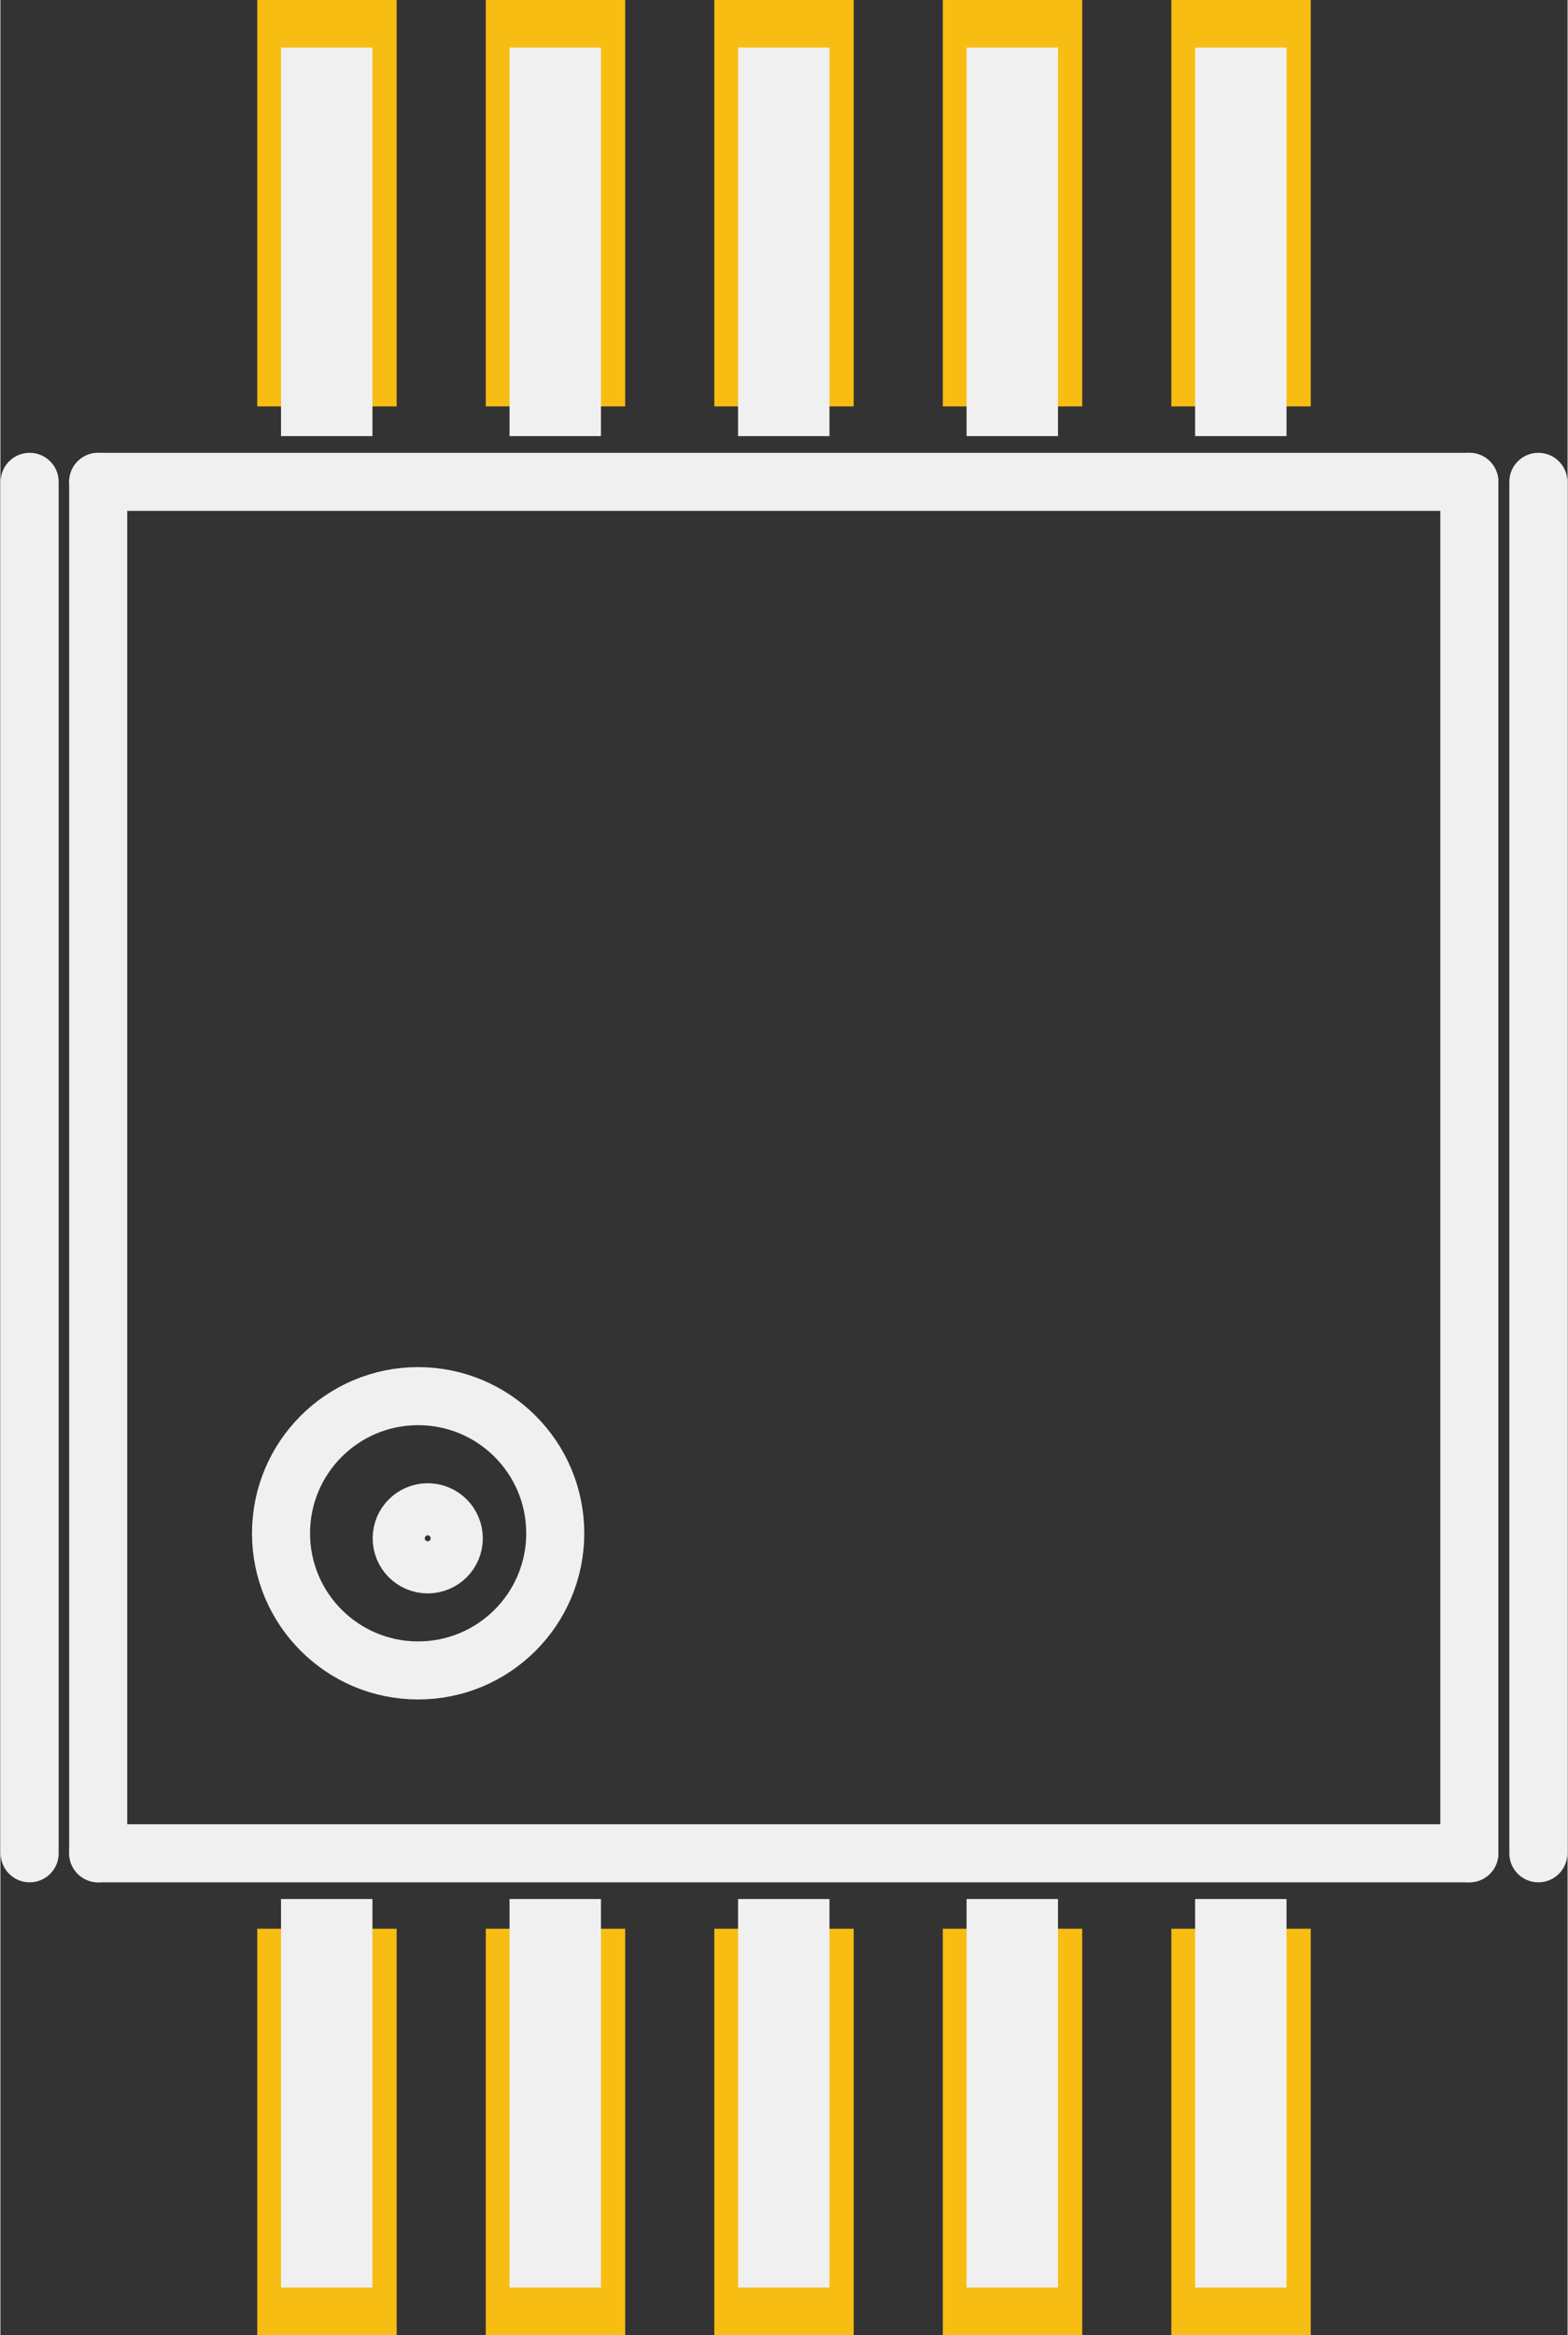 <?xml version='1.0' encoding='UTF-8' standalone='no'?>
<!-- Created with Fritzing (http://www.fritzing.org/) -->
<svg xmlns:svg='http://www.w3.org/2000/svg' xmlns='http://www.w3.org/2000/svg' version='1.2' baseProfile='tiny' x='0in' y='0in' width='0.135in' height='0.201in' viewBox='0 0 3.429 5.108' >
<rect x="0" y="0" width="3.429" height="5.108" fill="#333333" stroke="none"/>
<g id='copper1'>
<rect id='connector0pad' connectorname='8' x='1.562' y='0' width='0.305' height='0.889' stroke='none' stroke-width='0' fill='#F7BD13' stroke-linecap='round'/>
<rect id='connector1pad' connectorname='7' x='2.062' y='0' width='0.305' height='0.889' stroke='none' stroke-width='0' fill='#F7BD13' stroke-linecap='round'/>
<rect id='connector2pad' connectorname='6' x='2.562' y='0' width='0.305' height='0.889' stroke='none' stroke-width='0' fill='#F7BD13' stroke-linecap='round'/>
<rect id='connector3pad' connectorname='9' x='1.062' y='0' width='0.305' height='0.889' stroke='none' stroke-width='0' fill='#F7BD13' stroke-linecap='round'/>
<rect id='connector4pad' connectorname='10' x='0.562' y='0' width='0.305' height='0.889' stroke='none' stroke-width='0' fill='#F7BD13' stroke-linecap='round'/>
<rect id='connector5pad' connectorname='3' x='1.562' y='4.219' width='0.305' height='0.889' stroke='none' stroke-width='0' fill='#F7BD13' stroke-linecap='round'/>
<rect id='connector6pad' connectorname='4' x='2.062' y='4.219' width='0.305' height='0.889' stroke='none' stroke-width='0' fill='#F7BD13' stroke-linecap='round'/>
<rect id='connector7pad' connectorname='5' x='2.562' y='4.219' width='0.305' height='0.889' stroke='none' stroke-width='0' fill='#F7BD13' stroke-linecap='round'/>
<rect id='connector8pad' connectorname='2' x='1.062' y='4.219' width='0.305' height='0.889' stroke='none' stroke-width='0' fill='#F7BD13' stroke-linecap='round'/>
<rect id='connector9pad' connectorname='1' x='0.562' y='4.219' width='0.305' height='0.889' stroke='none' stroke-width='0' fill='#F7BD13' stroke-linecap='round'/>
<g id='copper0'>
</g>
</g>
<g id='silkscreen'>
<line x1='3.214' y1='1.054' x2='0.214' y2='1.054' stroke='#f0f0f0' stroke-width='0.127' stroke-linecap='round'/>
<line x1='0.214' y1='1.054' x2='0.214' y2='4.054' stroke='#f0f0f0' stroke-width='0.127' stroke-linecap='round'/>
<line x1='0.214' y1='4.054' x2='3.214' y2='4.054' stroke='#f0f0f0' stroke-width='0.127' stroke-linecap='round'/>
<line x1='3.214' y1='4.054' x2='3.214' y2='1.054' stroke='#f0f0f0' stroke-width='0.127' stroke-linecap='round'/>
<line x1='0.064' y1='1.054' x2='0.064' y2='4.054' stroke='#f0f0f0' stroke-width='0.127' stroke-linecap='round'/>
<line x1='3.365' y1='1.054' x2='3.365' y2='4.054' stroke='#f0f0f0' stroke-width='0.127' stroke-linecap='round'/>
<circle cx='0.914' cy='3.354' r='0.3' stroke='#f0f0f0' stroke-width='0.127' fill='none' />
<circle cx='0.935' cy='3.365' r='0.057' stroke='#f0f0f0' stroke-width='0.127' fill='none' />
<rect x='0.614' y='0.104' width='0.2' height='0.85' stroke='none' stroke-width='0' fill='#f0f0f0' stroke-linecap='round'/>
<rect x='1.114' y='0.104' width='0.2' height='0.85' stroke='none' stroke-width='0' fill='#f0f0f0' stroke-linecap='round'/>
<rect x='1.614' y='0.104' width='0.2' height='0.85' stroke='none' stroke-width='0' fill='#f0f0f0' stroke-linecap='round'/>
<rect x='2.114' y='0.104' width='0.2' height='0.85' stroke='none' stroke-width='0' fill='#f0f0f0' stroke-linecap='round'/>
<rect x='2.614' y='0.104' width='0.2' height='0.85' stroke='none' stroke-width='0' fill='#f0f0f0' stroke-linecap='round'/>
<rect x='0.614' y='4.154' width='0.2' height='0.85' stroke='none' stroke-width='0' fill='#f0f0f0' stroke-linecap='round'/>
<rect x='1.114' y='4.154' width='0.2' height='0.85' stroke='none' stroke-width='0' fill='#f0f0f0' stroke-linecap='round'/>
<rect x='1.614' y='4.154' width='0.2' height='0.85' stroke='none' stroke-width='0' fill='#f0f0f0' stroke-linecap='round'/>
<rect x='2.114' y='4.154' width='0.2' height='0.85' stroke='none' stroke-width='0' fill='#f0f0f0' stroke-linecap='round'/>
<rect x='2.614' y='4.154' width='0.2' height='0.85' stroke='none' stroke-width='0' fill='#f0f0f0' stroke-linecap='round'/>
</g>
</svg>